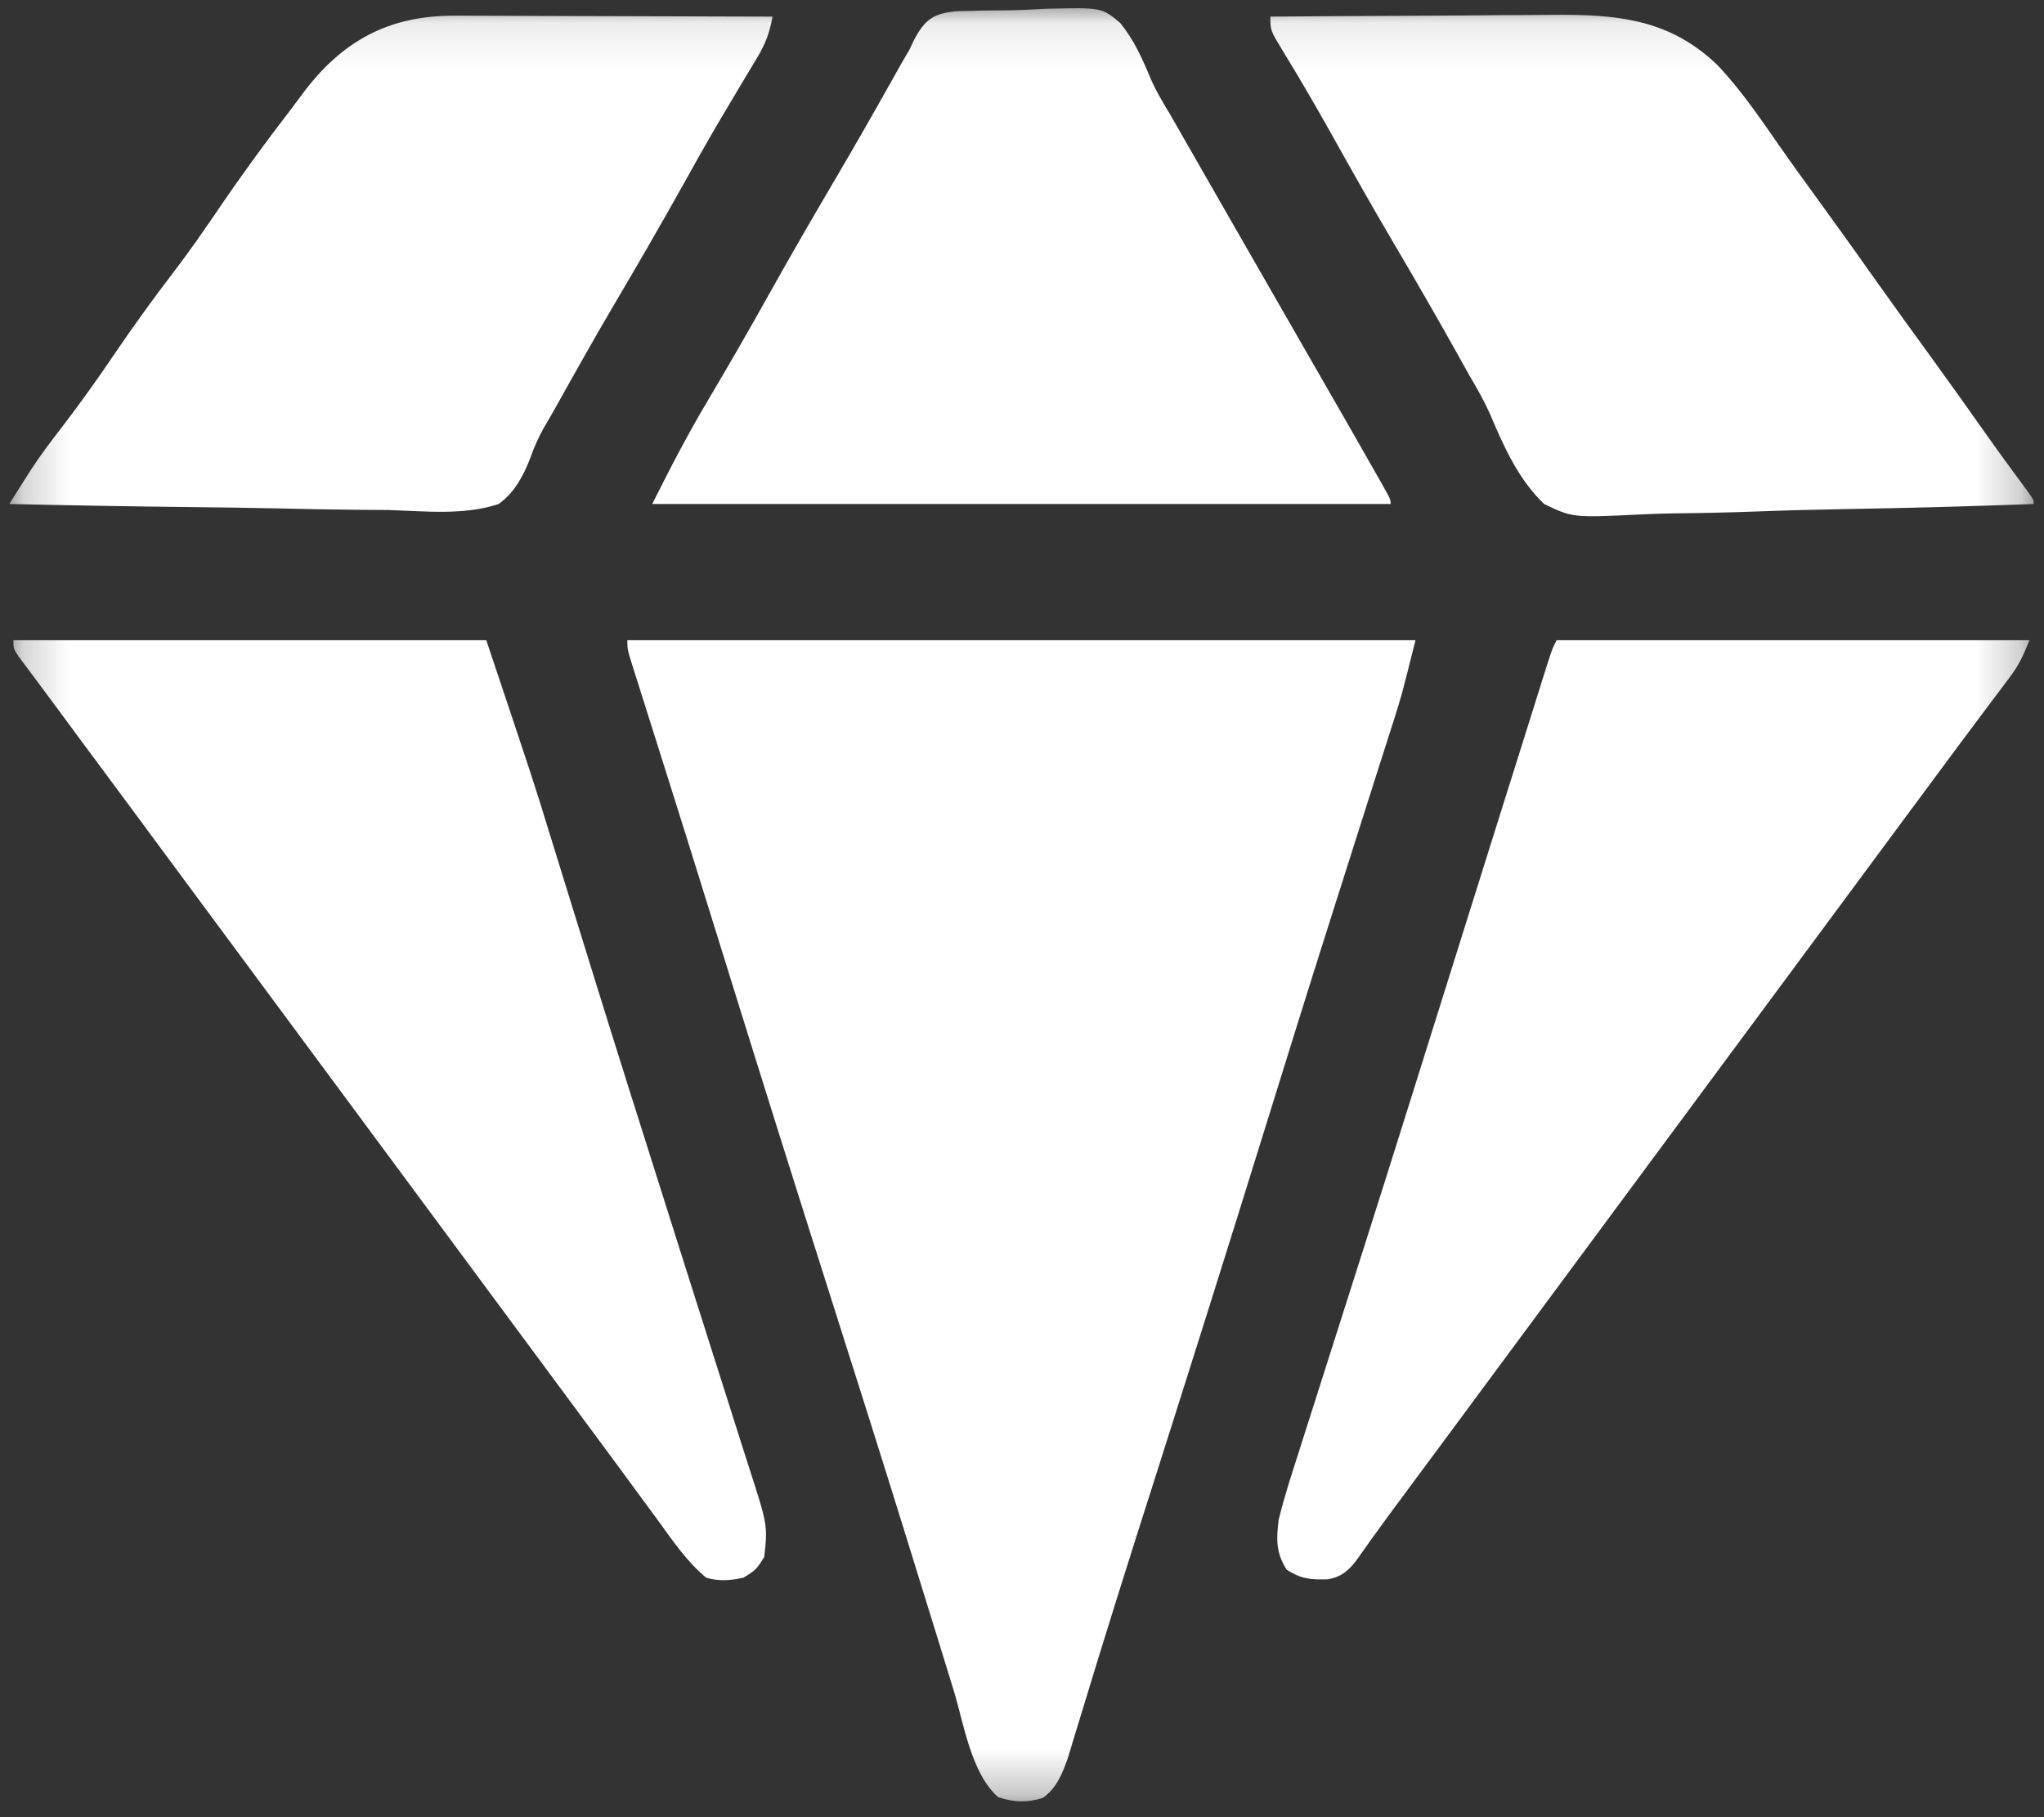<svg width="45" height="40" viewBox="0 0 45 40" fill="none" xmlns="http://www.w3.org/2000/svg">
<rect x="0" y="0" width="45" height="40" fill="#333333" stroke="none"/>
<mask id="mask0_702_267" style="mask-type:luminance" maskUnits="userSpaceOnUse" x="0" y="0" width="45" height="40">
<path d="M44.772 0.094H0.204V39.729H44.772V0.094Z" fill="white"/>
</mask>
<g mask="url(#mask0_702_267)">
<path d="M13.811 14.093C19.538 14.093 25.264 14.093 31.163 14.093C30.855 15.32 30.855 15.32 30.698 15.814C30.644 15.982 30.644 15.982 30.59 16.154C30.551 16.275 30.512 16.395 30.474 16.516C30.433 16.645 30.391 16.773 30.35 16.904C30.262 17.18 30.174 17.457 30.086 17.733C29.847 18.481 29.61 19.231 29.372 19.979C29.335 20.095 29.335 20.095 29.298 20.212C28.809 21.751 28.329 23.292 27.851 24.833C27.052 27.411 26.24 29.984 25.422 32.555C25.309 32.91 25.196 33.265 25.083 33.62C25.061 33.69 25.04 33.757 25.017 33.827C24.74 34.7 24.465 35.576 24.195 36.451C24.167 36.543 24.138 36.636 24.109 36.732C23.984 37.139 23.859 37.547 23.735 37.955C23.694 38.093 23.652 38.23 23.61 38.365C23.576 38.479 23.541 38.593 23.506 38.71C23.383 39.052 23.262 39.357 22.961 39.575C22.606 39.686 22.325 39.675 21.974 39.559C21.377 39.027 21.219 37.936 20.993 37.199C20.955 37.074 20.916 36.95 20.878 36.826C20.795 36.558 20.713 36.292 20.631 36.025C20.406 35.297 20.18 34.568 19.954 33.84C19.931 33.766 19.908 33.69 19.883 33.612C19.381 31.994 18.869 30.377 18.355 28.763C17.522 26.146 16.699 23.526 15.885 20.902C15.824 20.707 15.763 20.511 15.702 20.314C15.662 20.187 15.623 20.058 15.583 19.931C15.308 19.044 15.03 18.157 14.751 17.272C14.718 17.166 14.685 17.063 14.651 16.955C14.5 16.475 14.348 15.994 14.196 15.513C14.144 15.35 14.092 15.185 14.04 15.02C14.005 14.909 14.005 14.909 13.969 14.797C13.811 14.296 13.811 14.296 13.811 14.093Z" fill="white"/>
<path d="M34.269 14.093C37.705 14.093 41.141 14.093 44.68 14.093C44.543 14.433 44.455 14.63 44.245 14.909C44.195 14.977 44.144 15.044 44.092 15.114C44.01 15.221 44.01 15.221 43.927 15.332C43.81 15.487 43.694 15.642 43.577 15.799C43.518 15.878 43.458 15.958 43.397 16.039C43.122 16.404 42.851 16.772 42.58 17.139C42.473 17.282 42.367 17.426 42.26 17.571C42.207 17.642 42.155 17.713 42.1 17.786C32.671 30.525 32.671 30.525 32.511 30.74C32.405 30.884 32.299 31.027 32.193 31.171C31.919 31.539 31.646 31.909 31.373 32.278C31.317 32.352 31.262 32.428 31.204 32.505C31.095 32.652 30.986 32.799 30.876 32.948C30.649 33.254 30.422 33.561 30.2 33.871C30.136 33.962 30.072 34.051 30.005 34.144C29.925 34.256 29.925 34.256 29.844 34.372C29.67 34.588 29.516 34.714 29.238 34.763C28.856 34.775 28.657 34.761 28.327 34.553C28.089 34.178 28.098 33.883 28.15 33.457C28.266 32.978 28.417 32.51 28.569 32.041C28.614 31.899 28.659 31.757 28.704 31.615C28.8 31.311 28.898 31.006 28.995 30.702C29.151 30.216 29.305 29.733 29.459 29.245C29.648 28.652 29.836 28.06 30.025 27.467C30.367 26.395 30.705 25.322 31.042 24.248C31.066 24.17 31.091 24.091 31.116 24.012C31.214 23.698 31.312 23.386 31.41 23.074C31.67 22.243 31.931 21.413 32.192 20.582C32.259 20.367 32.327 20.152 32.394 19.938C32.438 19.797 32.482 19.659 32.526 19.518C32.65 19.124 32.774 18.729 32.898 18.332C33.095 17.707 33.292 17.079 33.489 16.453C33.552 16.253 33.614 16.053 33.677 15.854C33.761 15.586 33.845 15.319 33.929 15.051C33.966 14.935 33.966 14.935 34.003 14.816C34.167 14.296 34.167 14.296 34.269 14.093Z" fill="white"/>
<path d="M0.295 14.093C3.731 14.093 7.166 14.093 10.706 14.093C11.753 17.219 11.753 17.219 12.074 18.265C12.112 18.389 12.15 18.511 12.188 18.633C12.268 18.891 12.348 19.148 12.427 19.406C12.643 20.106 12.861 20.806 13.078 21.507C13.112 21.616 13.112 21.616 13.146 21.726C13.625 23.269 14.112 24.808 14.601 26.349C14.735 26.772 14.869 27.194 15.002 27.617C15.046 27.754 15.089 27.89 15.132 28.027C15.195 28.227 15.259 28.426 15.322 28.626C15.553 29.356 15.785 30.086 16.018 30.816C16.126 31.153 16.232 31.488 16.338 31.825C16.384 31.97 16.43 32.116 16.477 32.259C16.902 33.574 16.902 33.574 16.825 34.274C16.648 34.553 16.648 34.553 16.368 34.728C16.08 34.791 15.831 34.811 15.546 34.728C15.127 34.378 14.821 33.931 14.502 33.49C14.388 33.334 14.274 33.179 14.16 33.024C14.073 32.905 14.073 32.905 13.984 32.785C13.715 32.416 13.443 32.05 13.172 31.683C13.065 31.539 12.959 31.396 12.852 31.252C12.8 31.181 12.747 31.11 12.693 31.036C9.549 26.79 6.406 22.544 3.263 18.298C3.184 18.191 3.184 18.191 3.103 18.081C2.997 17.938 2.891 17.796 2.785 17.652C2.455 17.206 2.126 16.762 1.796 16.318C1.635 16.1 1.474 15.882 1.314 15.665C1.137 15.426 0.961 15.188 0.783 14.95C0.716 14.861 0.649 14.77 0.58 14.678C0.524 14.604 0.468 14.527 0.41 14.451C0.295 14.275 0.295 14.275 0.295 14.093Z" fill="white"/>
<path d="M21.119 0.244C21.243 0.242 21.243 0.242 21.37 0.241C21.456 0.239 21.543 0.236 21.631 0.232C21.814 0.229 21.997 0.227 22.179 0.227C22.457 0.224 22.733 0.209 23.01 0.194C24.254 0.163 24.254 0.163 24.663 0.506C24.959 0.87 25.145 1.281 25.323 1.71C25.448 2.001 25.605 2.26 25.767 2.529C25.881 2.728 25.993 2.924 26.106 3.122C26.169 3.231 26.231 3.34 26.294 3.449C26.422 3.674 26.551 3.899 26.68 4.123C26.956 4.605 27.234 5.089 27.511 5.572C27.632 5.783 27.753 5.993 27.874 6.204C28.156 6.695 28.438 7.187 28.72 7.677C29.818 9.586 29.818 9.586 30.296 10.428C30.346 10.516 30.346 10.516 30.398 10.607C30.616 10.992 30.616 10.992 30.616 11.094C25.251 11.094 19.886 11.094 14.359 11.094C14.755 10.305 15.147 9.545 15.598 8.792C16.047 8.034 16.487 7.273 16.916 6.503C17.387 5.661 17.869 4.825 18.359 3.994C18.789 3.264 19.209 2.529 19.624 1.79C19.67 1.709 19.715 1.628 19.762 1.545C19.821 1.441 19.821 1.441 19.881 1.334C19.927 1.255 19.974 1.175 20.022 1.094C20.05 1.032 20.079 0.97 20.108 0.908C20.363 0.414 20.564 0.28 21.119 0.244Z" fill="white"/>
<path d="M27.968 0.366C28.959 0.358 29.951 0.351 30.942 0.348C31.403 0.346 31.864 0.343 32.324 0.34C32.77 0.335 33.215 0.333 33.66 0.331C33.829 0.331 33.998 0.33 34.167 0.328C35.58 0.312 36.757 0.412 37.816 1.438C38.334 1.985 38.753 2.606 39.182 3.221C39.472 3.638 39.77 4.047 40.069 4.457C40.499 5.048 40.923 5.643 41.345 6.239C41.726 6.777 42.113 7.311 42.501 7.844C42.891 8.381 43.276 8.921 43.658 9.462C43.983 9.923 44.314 10.377 44.651 10.83C44.772 11.003 44.772 11.003 44.772 11.094C43.389 11.145 42.006 11.183 40.623 11.206C39.98 11.218 39.338 11.233 38.696 11.258C38.075 11.282 37.455 11.294 36.834 11.301C36.598 11.304 36.362 11.312 36.126 11.324C34.624 11.396 34.624 11.396 33.995 11.094C33.437 10.559 33.123 9.865 32.825 9.164C32.691 8.853 32.531 8.569 32.357 8.278C32.264 8.11 32.17 7.943 32.077 7.775C31.609 6.937 31.128 6.107 30.64 5.279C30.195 4.523 29.765 3.76 29.337 2.995C28.98 2.355 28.612 1.722 28.227 1.096C27.968 0.668 27.968 0.668 27.968 0.366Z" fill="white"/>
<path d="M10.041 0.346C10.154 0.346 10.154 0.346 10.271 0.346C10.518 0.346 10.767 0.348 11.015 0.348C11.188 0.349 11.361 0.35 11.534 0.35C11.987 0.35 12.44 0.351 12.894 0.354C13.357 0.356 13.821 0.356 14.284 0.358C15.192 0.359 16.1 0.363 17.008 0.366C16.945 0.713 16.856 0.959 16.673 1.263C16.622 1.347 16.571 1.433 16.519 1.52C16.464 1.613 16.409 1.704 16.352 1.798C16.234 1.996 16.117 2.193 15.999 2.391C15.939 2.491 15.879 2.594 15.817 2.698C15.537 3.174 15.268 3.656 14.999 4.14C14.53 4.977 14.05 5.808 13.561 6.635C13.118 7.388 12.688 8.149 12.264 8.912C12.168 9.086 12.069 9.256 11.968 9.424C11.845 9.651 11.76 9.839 11.677 10.077C11.517 10.483 11.338 10.828 10.98 11.094C10.211 11.35 9.341 11.251 8.543 11.226C8.302 11.225 8.062 11.221 7.821 11.221C7.255 11.216 6.688 11.205 6.121 11.191C5.476 11.177 4.83 11.168 4.185 11.162C2.857 11.147 1.531 11.124 0.204 11.094C0.305 10.934 0.406 10.775 0.507 10.615C0.563 10.527 0.62 10.438 0.678 10.346C0.889 10.022 1.119 9.717 1.357 9.411C1.766 8.878 2.155 8.333 2.532 7.775C2.942 7.172 3.366 6.585 3.809 6.007C4.16 5.547 4.49 5.073 4.816 4.594C5.315 3.859 5.836 3.145 6.378 2.442C6.468 2.323 6.558 2.204 6.646 2.084C7.519 0.904 8.558 0.331 10.041 0.346Z" fill="white"/>
</g>
</svg>
